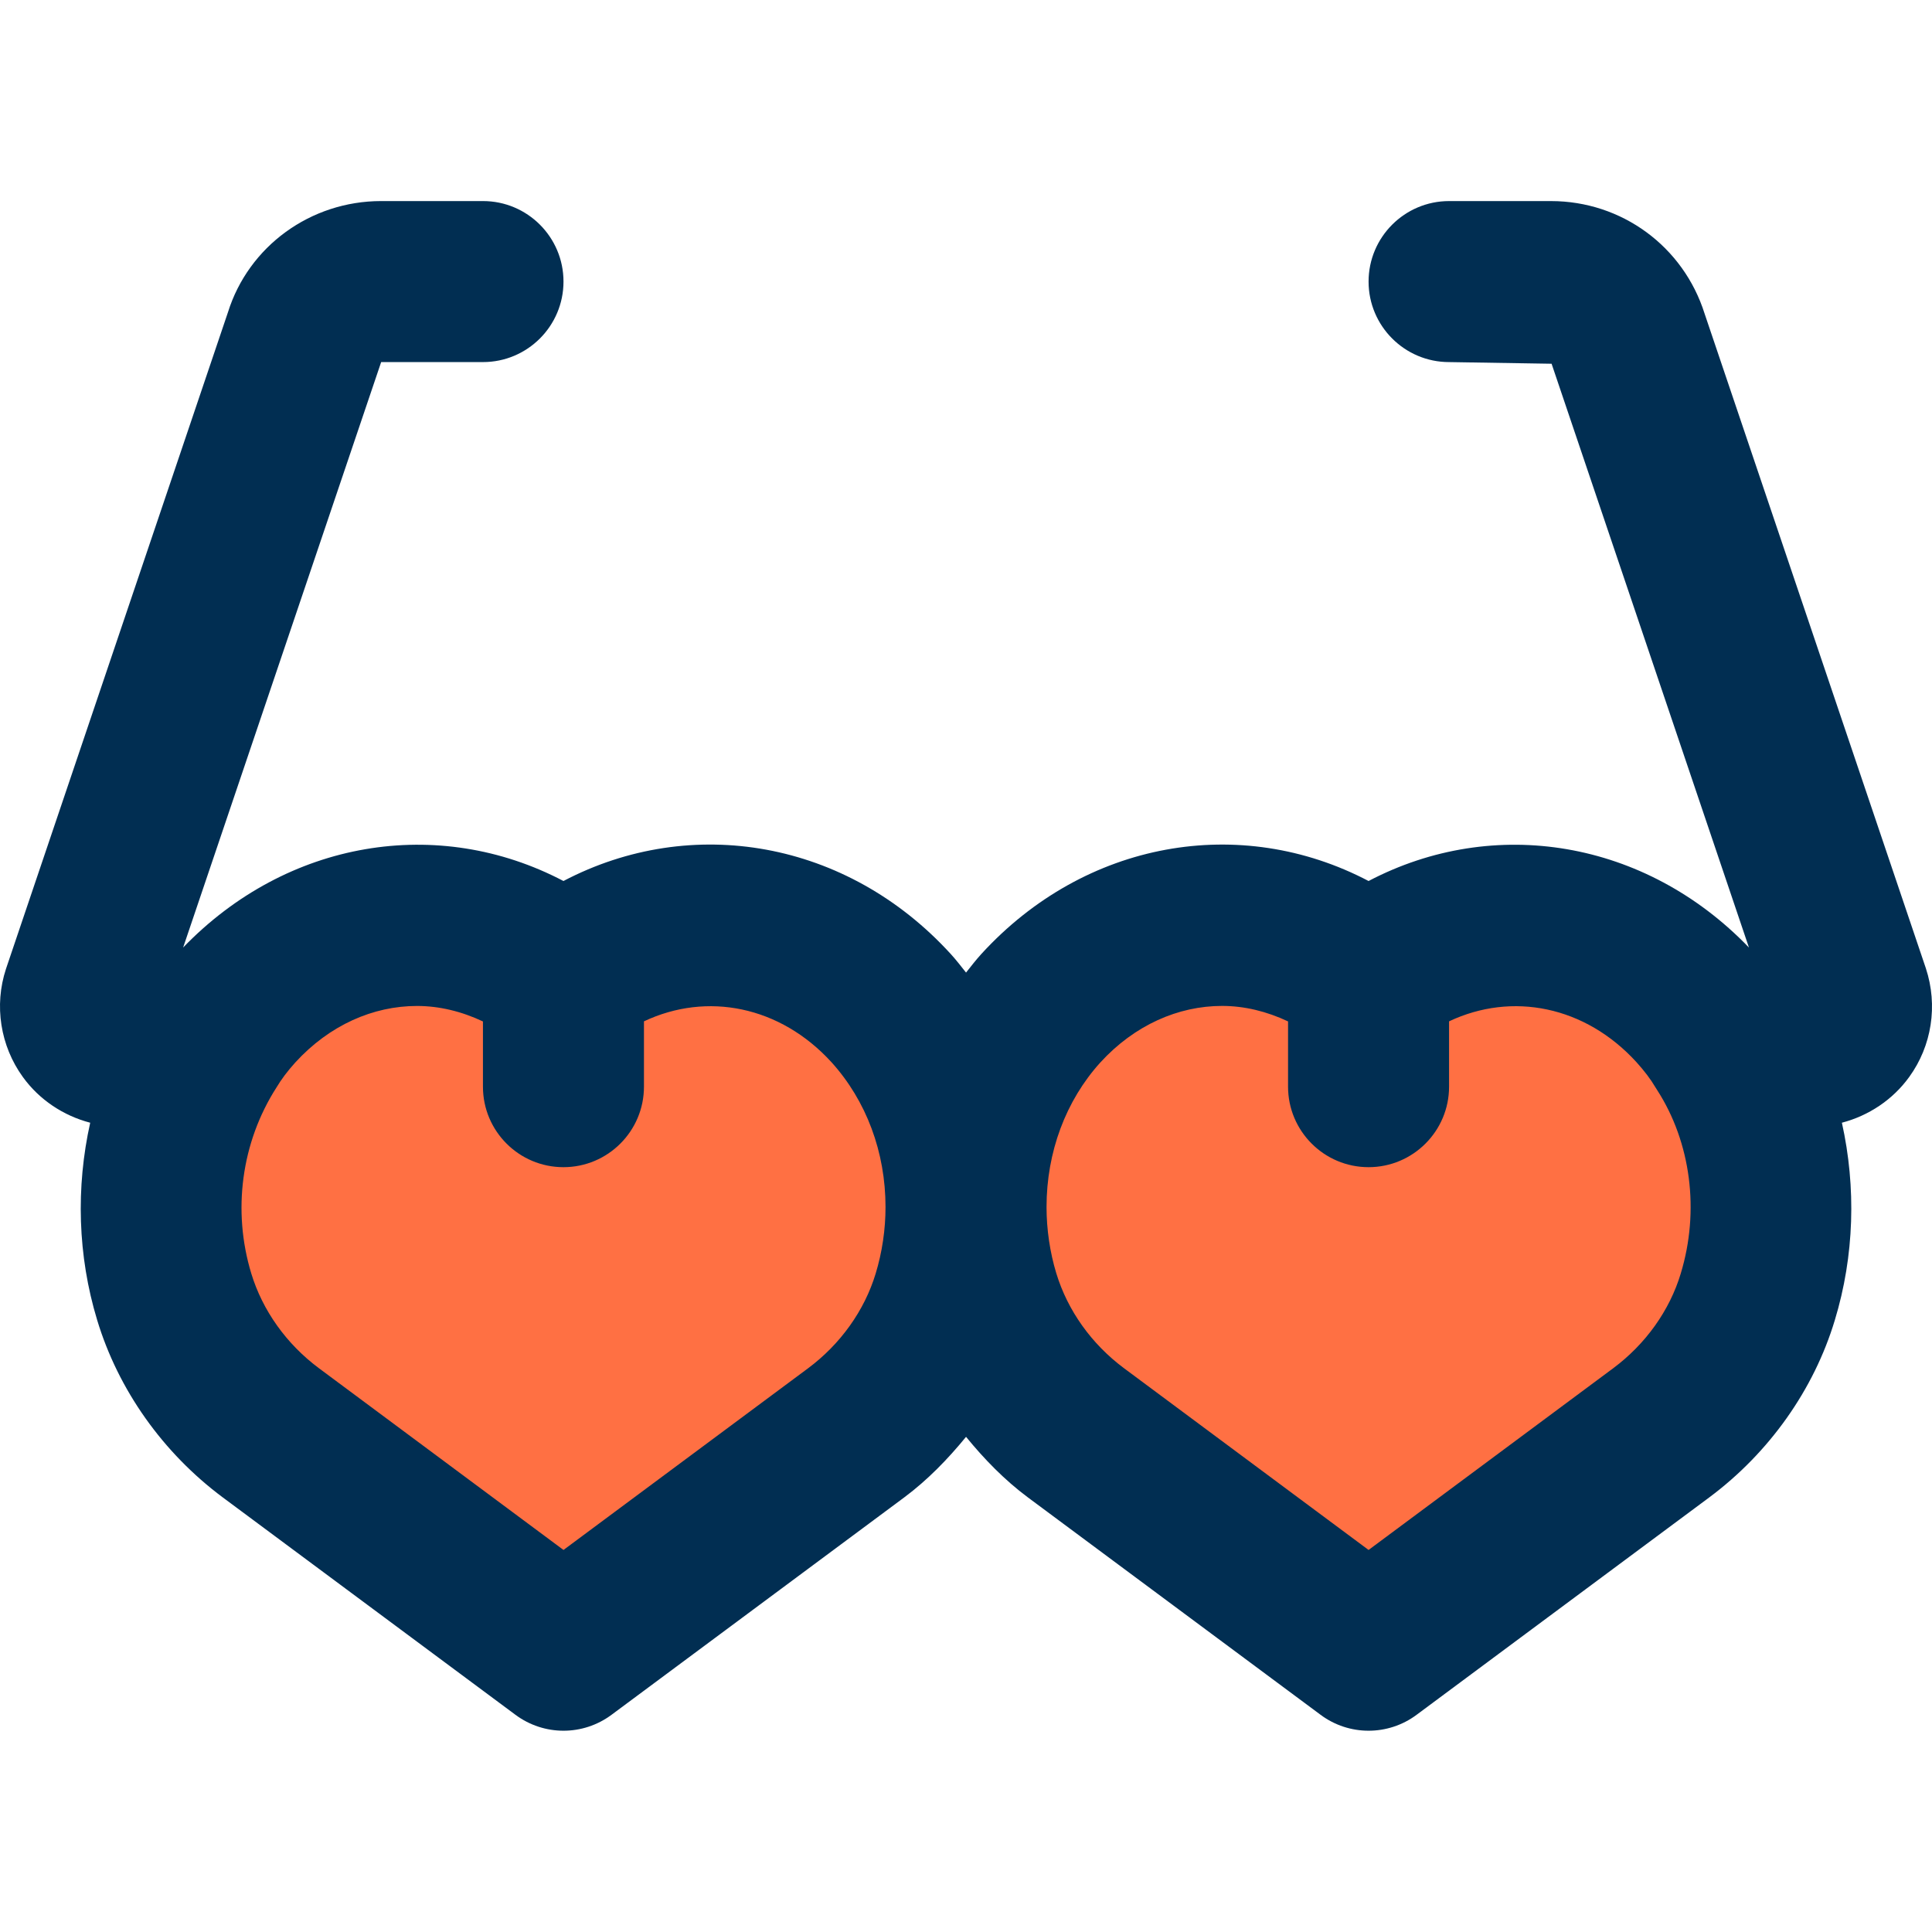<svg height="383pt" viewBox="0 -39 383.962 383" width="383pt" xmlns="http://www.w3.org/2000/svg"><path d="m271.988 154.562c19.844-15.281 47.363-13.121 65.121 6.32 2.16 2.398 4.082 4.879 5.68 7.598 9.441 14.641 11.602 33.199 6.562 49.762-3.363 11.117-10.402 20.48-19.203 27.039l-58.16 43.199-58.156-43.199c-8.801-6.559-15.844-15.922-19.203-27.039-1.758-5.762-2.641-11.84-2.641-17.84 0-14.32 4.961-28.562 14.883-39.52 17.758-19.441 45.277-21.602 65.117-6.32zm0 0" fill="#ff7043"/><path d="m111.988 154.562c19.844-15.281 47.363-13.121 65.121 6.32 9.922 10.957 14.879 25.199 14.879 39.52 0 6-.879 12.078-2.637 17.84-3.363 11.117-10.402 20.48-19.203 27.039l-58.16 43.199-58.156-43.199c-8.801-6.559-15.844-15.922-19.203-27.039-5.039-16.562-2.879-35.121 6.562-49.762 1.598-2.719 3.52-5.199 5.68-7.598 17.758-19.441 45.277-21.602 65.117-6.32zm0 0" fill="#ff7043"/><path d="m338.781 22.891c-4.215-13.402-16.488-22.41-30.551-22.41h-20.242c-8.828 0-16 7.168-16 16s7.172 16 16 16l20.371.328 39.223 116.023c-20.566-21.375-50.641-26.312-75.594-13.223-25.461-13.367-56.344-8.055-76.98 14.527-1.066 1.176-2.035 2.426-3.02 3.672-1-1.262-1.98-2.535-3.07-3.727-20.59-22.527-51.457-27.84-76.938-14.473-24.934-13.09-54.949-8.152-75.582 13.215l39.352-116.344h20.238c8.832 0 16-7.168 16-16s-7.168-16-16-16h-20.238c-14.07 0-26.352 9.016-30.441 22.082l-44.125 130.527c-2.379 7.254-1.129 15.277 3.359 21.473 3.277 4.535 8.062 7.695 13.383 9.086-2.855 12.809-2.504 26.426 1.383 39.215 4.188 13.859 13.051 26.379 24.977 35.258l58.16 43.199c2.84 2.105 6.191 3.16 9.543 3.16 3.355 0 6.707-1.055 9.539-3.16l58.176-43.207c4.648-3.465 8.664-7.609 12.285-12.039 3.625 4.438 7.648 8.582 12.305 12.047l58.16 43.199c2.824 2.105 6.184 3.16 9.535 3.16 3.355 0 6.715-1.055 9.539-3.16l58.168-43.207c11.91-8.871 20.781-21.391 24.949-35.215 3.898-12.809 4.258-26.441 1.41-39.25 5.32-1.398 10.094-4.551 13.375-9.086 4.488-6.188 5.746-14.211 3.312-21.602zm-164.75 190.727c-2.219 7.344-6.992 14.031-13.426 18.824l-48.617 36.113-48.598-36.113c-6.457-4.801-11.223-11.488-13.457-18.855-3.766-12.402-2.008-26.016 5.039-36.984.938-1.578 2.168-3.215 3.707-4.922 6.789-7.43 15.469-11.238 24.199-11.238 4.438 0 8.879 1.086 13.102 3.078v12.961c0 8.832 7.168 16 16 16s16-7.168 16-16v-12.984c12.531-5.918 27.066-3.047 37.258 8.113 6.938 7.664 10.75 17.887 10.75 28.793 0 4.453-.672 9.008-1.957 13.215zm160 0c-2.211 7.344-6.984 14.031-13.426 18.824l-48.617 36.113-48.598-36.113c-6.457-4.801-11.223-11.488-13.465-18.879-1.262-4.152-1.938-8.707-1.938-13.16 0-10.906 3.816-21.137 10.699-28.738 6.789-7.422 15.473-11.23 24.191-11.23 4.449 0 8.879 1.086 13.109 3.078v12.969c0 8.832 7.172 16 16 16 8.832 0 16-7.168 16-16v-12.984c12.539-5.926 27.066-3.039 37.234 8.105 1.617 1.793 2.84 3.414 3.758 4.977.121.191.234.391.363.574 6.719 10.418 8.477 24.031 4.688 36.465zm0 0" fill="#012e52"/></svg>